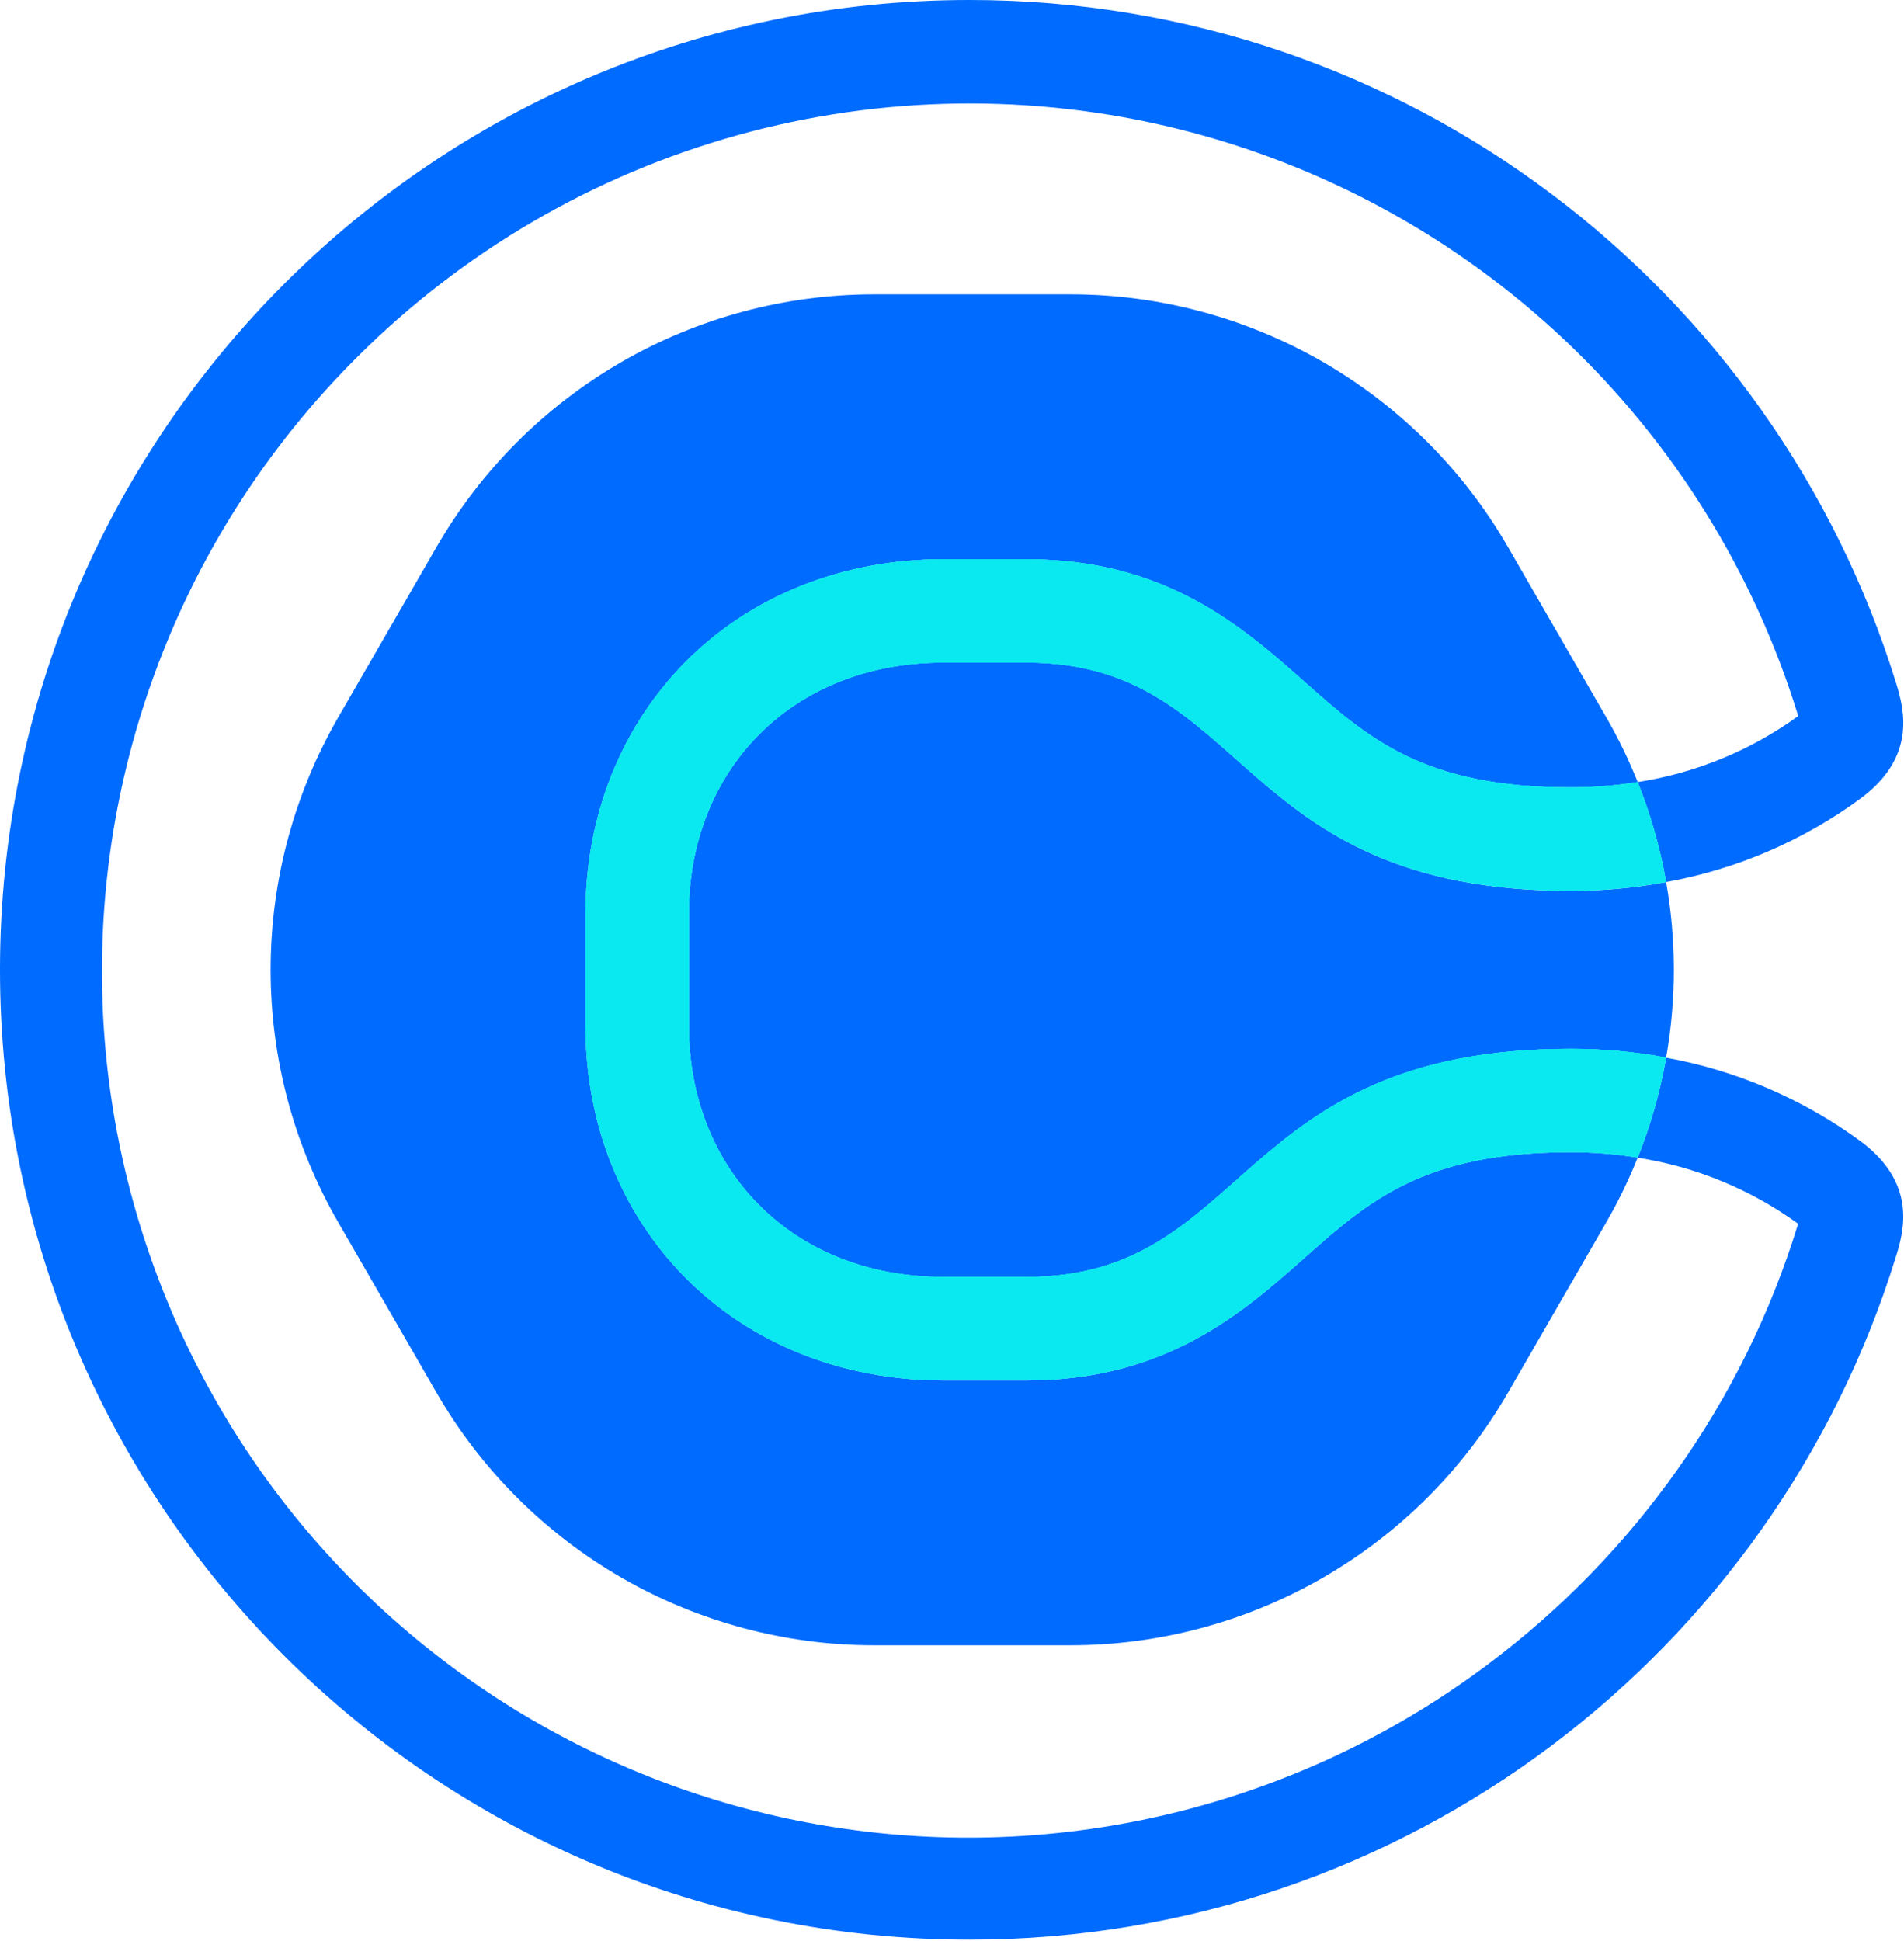 <svg width="526" height="536" viewBox="0 0 526 536" fill="none" xmlns="http://www.w3.org/2000/svg">
<g clip-path="url(#clip0_22301_122322)">
<path d="M360.4 347.4C343.4 362.49 322.19 381.27 283.62 381.27H260.62C232.74 381.27 207.39 371.15 189.25 352.78C171.53 334.84 161.77 310.28 161.77 283.62V252.11C161.77 225.45 171.53 200.89 189.25 182.95C207.39 164.58 232.74 154.46 260.62 154.46H283.62C322.19 154.46 343.38 173.24 360.4 188.33C378.05 203.98 393.3 217.49 433.92 217.49C440.116 217.491 446.303 216.996 452.42 216.01C452.42 215.89 452.34 215.78 452.29 215.66C449.854 209.617 446.997 203.753 443.74 198.11L416.58 151.06C404.334 129.852 386.723 112.241 365.515 99.995C344.307 87.75 320.249 81.302 295.76 81.3H241.43C216.941 81.302 192.883 87.75 171.675 99.995C150.467 112.241 132.856 129.852 120.61 151.06L93.45 198.11C81.206 219.318 74.761 243.376 74.761 267.865C74.761 292.354 81.206 316.411 93.45 337.62L120.61 384.67C132.856 405.876 150.468 423.486 171.676 435.73C192.884 447.974 216.941 454.419 241.43 454.42H295.76C320.249 454.419 344.306 447.974 365.514 435.73C386.722 423.486 404.334 405.876 416.58 384.67L443.74 337.62C446.997 331.977 449.854 326.113 452.29 320.07C452.29 319.95 452.38 319.84 452.42 319.72C446.303 318.733 440.116 318.238 433.92 318.24C393.3 318.24 378.05 331.75 360.4 347.4Z" fill="#006BFF"/>
<path d="M283.62 183H260.62C218.2 183 190.32 213.3 190.32 252.09V283.6C190.32 322.39 218.2 352.69 260.62 352.69H283.62C345.44 352.69 340.62 289.69 433.92 289.69C442.766 289.683 451.593 290.49 460.29 292.1C463.12 276.071 463.12 259.669 460.29 243.64C451.594 245.259 442.766 246.069 433.92 246.06C340.59 246.05 345.44 183 283.62 183Z" fill="#006BFF"/>
<path d="M513.91 315.13C498.007 303.506 479.673 295.642 460.29 292.13C460.29 292.29 460.24 292.45 460.21 292.6C458.546 301.895 455.936 310.996 452.42 319.76C468.434 322.238 483.629 328.49 496.75 338C496.75 338.14 496.67 338.28 496.62 338.43C489.184 362.579 477.946 385.388 463.33 406C448.881 426.421 431.337 444.464 411.33 459.48C362.897 495.915 302.443 512.616 242.175 506.209C181.907 499.803 126.315 470.767 86.624 424.964C46.933 379.161 26.101 320.003 28.333 259.437C30.565 198.871 55.695 141.407 98.65 98.65C127.831 69.491 164.052 48.366 203.799 37.323C243.547 26.281 285.474 25.695 325.514 35.624C365.555 45.553 402.35 65.658 432.334 93.992C462.318 122.325 484.473 157.925 496.65 197.34C496.7 197.49 496.74 197.63 496.78 197.77C483.65 207.281 468.444 213.53 452.42 216C455.935 224.772 458.548 233.879 460.22 243.18C460.22 243.33 460.22 243.48 460.29 243.62C479.676 240.117 498.011 232.252 513.91 220.62C529.2 209.31 526.24 196.53 523.91 188.97C490.22 79.52 388.33 0 267.86 0C119.93 0 0 119.93 0 267.86C0 415.79 119.93 535.73 267.86 535.73C388.33 535.73 490.22 456.21 523.86 346.79C526.24 339.23 529.2 326.45 513.91 315.13Z" fill="#006BFF"/>
<path d="M452.42 216C446.302 216.987 440.116 217.482 433.92 217.48C393.3 217.48 378.05 203.97 360.4 188.32C343.4 173.23 322.19 154.45 283.62 154.45H260.62C232.74 154.45 207.39 164.57 189.25 182.94C171.53 200.88 161.77 225.44 161.77 252.1V283.61C161.77 310.27 171.53 334.83 189.25 352.77C207.39 371.14 232.74 381.26 260.62 381.26H283.62C322.19 381.26 343.38 362.48 360.4 347.39C378.05 331.74 393.3 318.23 433.92 318.23C440.116 318.229 446.302 318.724 452.42 319.71C455.936 310.946 458.546 301.845 460.21 292.55C460.21 292.4 460.27 292.24 460.29 292.08C451.592 290.47 442.765 289.663 433.92 289.67C340.59 289.67 345.44 352.67 283.62 352.67H260.62C218.2 352.67 190.32 322.37 190.32 283.58V252.11C190.32 213.32 218.2 183.02 260.62 183.02H283.62C345.44 183.02 340.62 246.02 433.92 246.02C442.765 246.029 451.593 245.219 460.29 243.6C460.29 243.46 460.29 243.31 460.22 243.16C458.547 233.866 455.933 224.766 452.42 216Z" fill="#0AE9EF"/>
<path d="M452.42 216C446.302 216.987 440.116 217.482 433.92 217.48C393.3 217.48 378.05 203.97 360.4 188.32C343.4 173.23 322.19 154.45 283.62 154.45H260.62C232.74 154.45 207.39 164.57 189.25 182.94C171.53 200.88 161.77 225.44 161.77 252.1V283.61C161.77 310.27 171.53 334.83 189.25 352.77C207.39 371.14 232.74 381.26 260.62 381.26H283.62C322.19 381.26 343.38 362.48 360.4 347.39C378.05 331.74 393.3 318.23 433.92 318.23C440.116 318.229 446.302 318.724 452.42 319.71C455.936 310.946 458.546 301.845 460.21 292.55C460.21 292.4 460.27 292.24 460.29 292.08C451.592 290.47 442.765 289.663 433.92 289.67C340.59 289.67 345.44 352.67 283.62 352.67H260.62C218.2 352.67 190.32 322.37 190.32 283.58V252.11C190.32 213.32 218.2 183.02 260.62 183.02H283.62C345.44 183.02 340.62 246.02 433.92 246.02C442.765 246.029 451.593 245.219 460.29 243.6C460.29 243.46 460.29 243.31 460.22 243.16C458.547 233.866 455.933 224.766 452.42 216Z" fill="#0AE9EF"/>
</g>
<defs>
<clipPath id="clip0_22301_122322">
<rect width="525.8" height="535.73" fill="white"/>
</clipPath>
</defs>
</svg>
